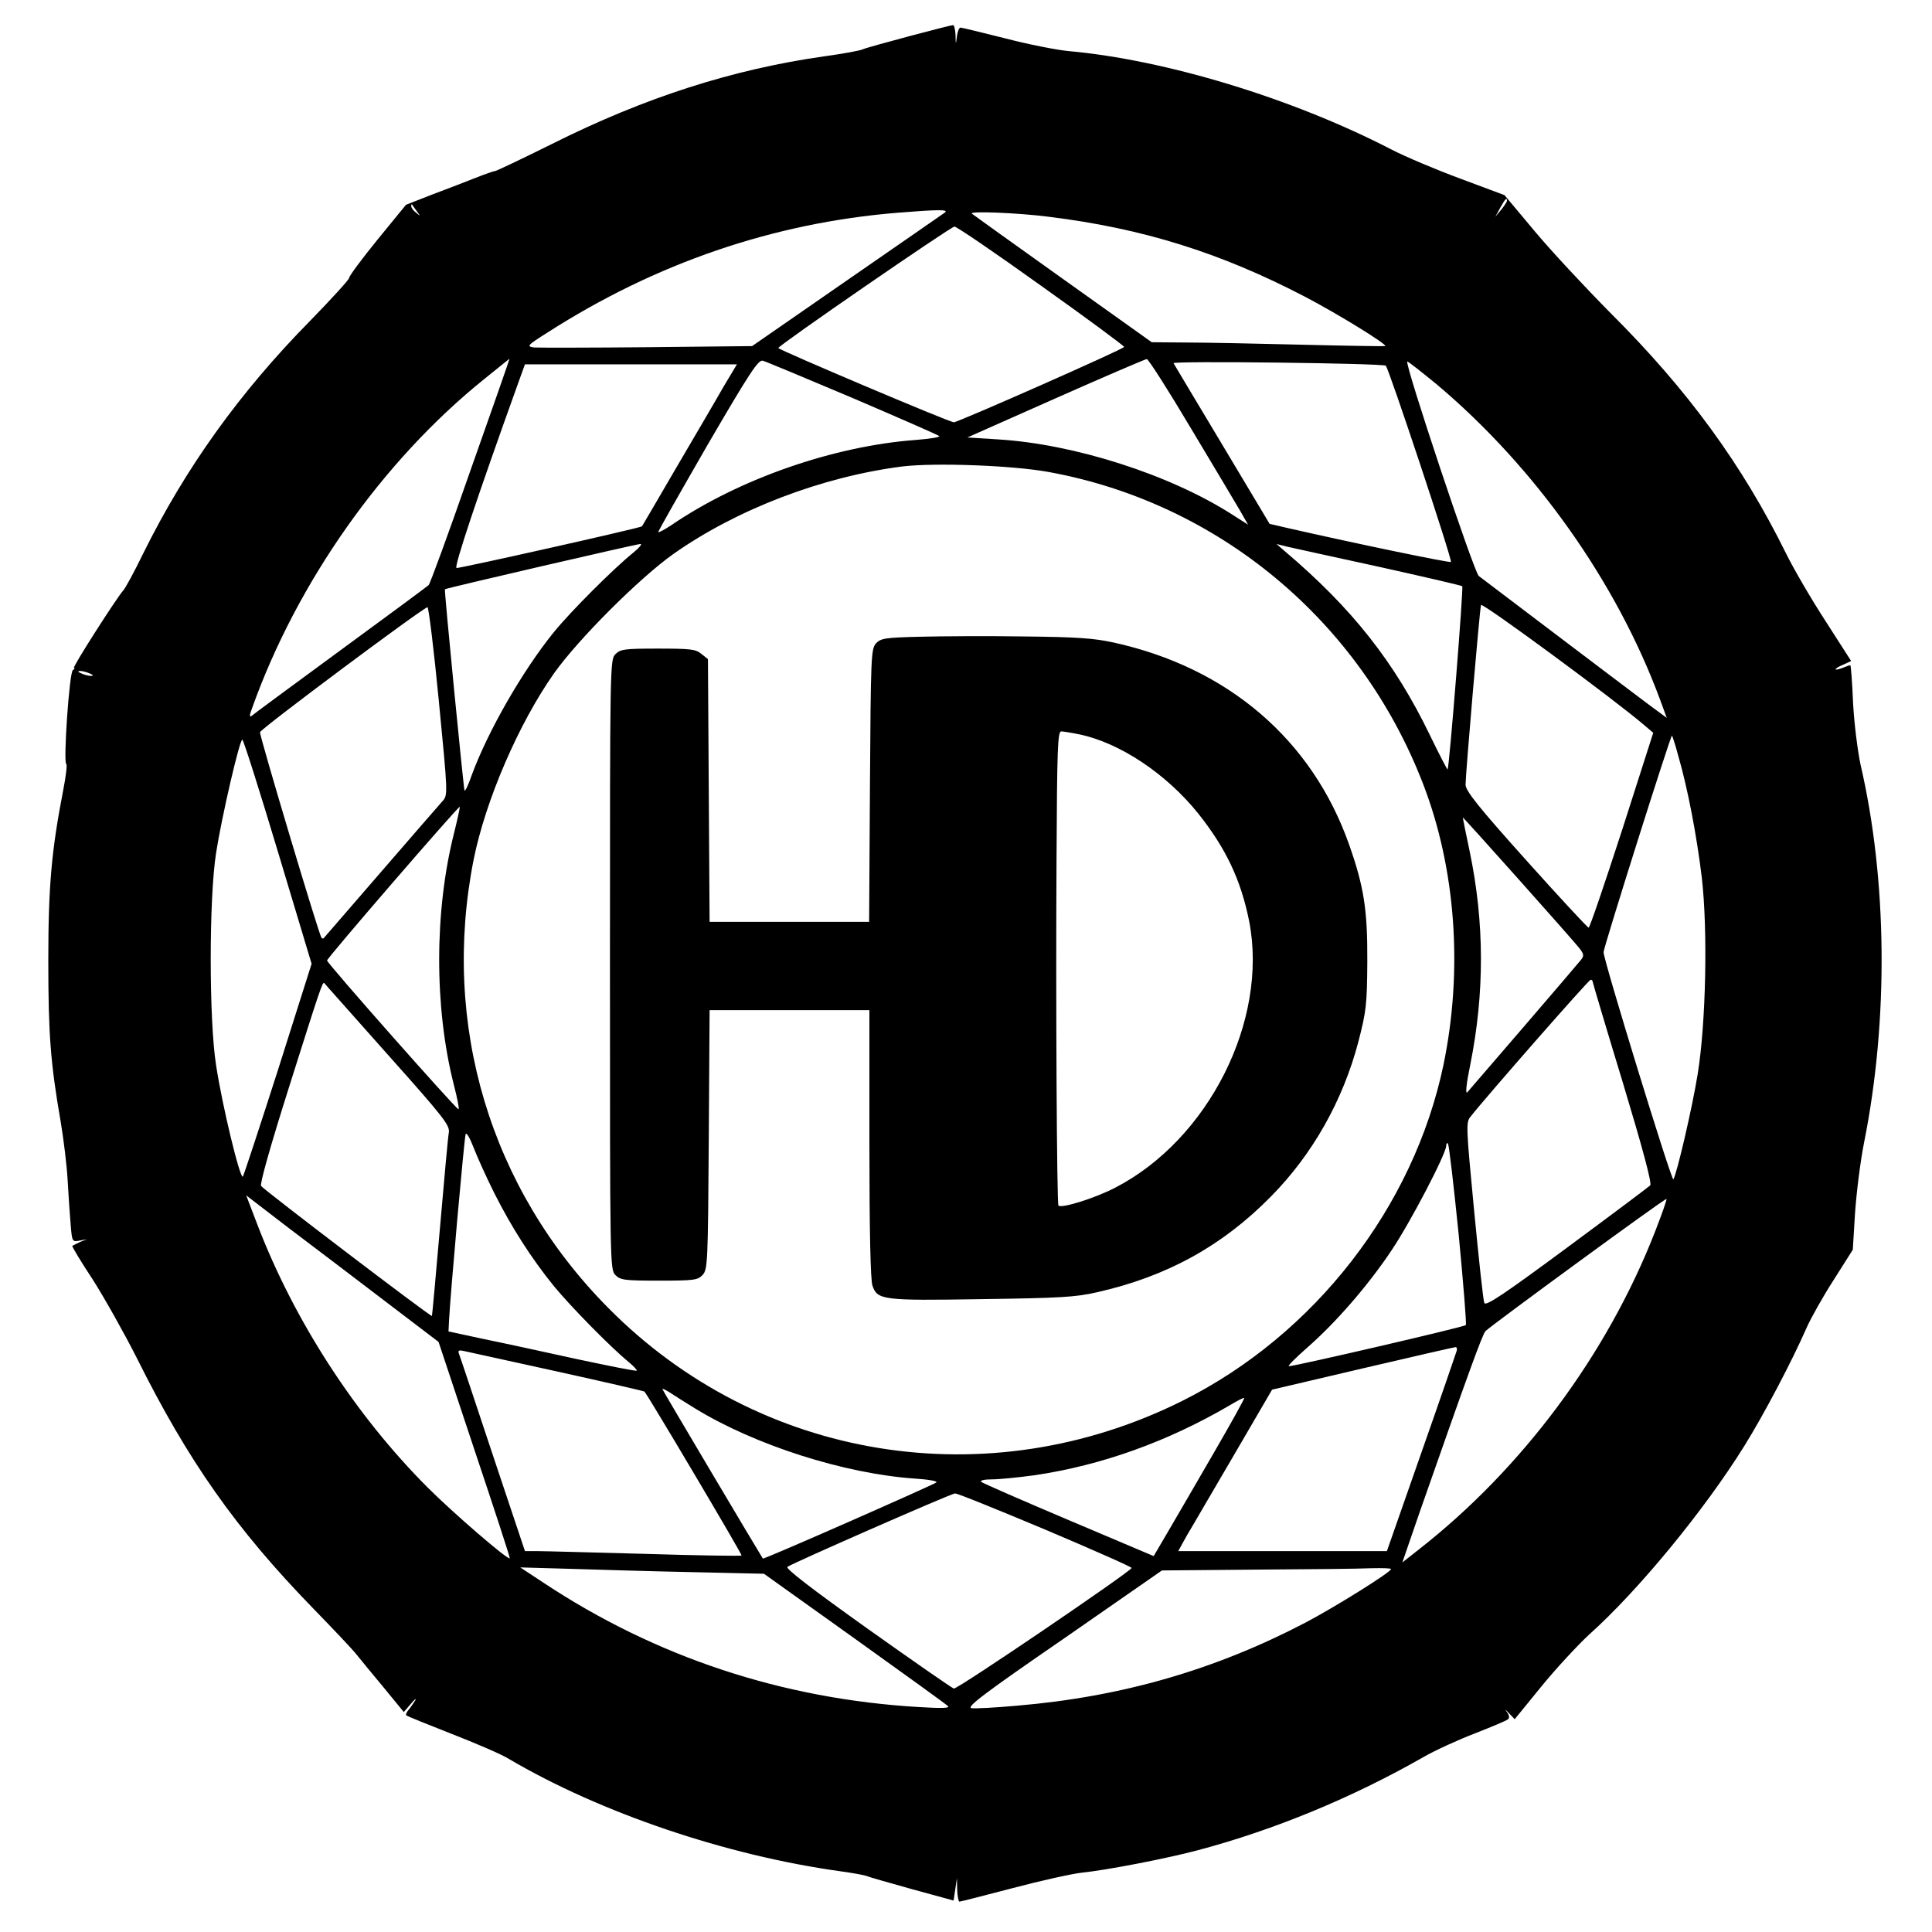 <?xml version="1.0" standalone="no"?>
<!DOCTYPE svg PUBLIC "-//W3C//DTD SVG 20010904//EN"
 "http://www.w3.org/TR/2001/REC-SVG-20010904/DTD/svg10.dtd">
<svg version="1.0" xmlns="http://www.w3.org/2000/svg"
 width="700pt" height="700pt" viewBox="0 0 700 700"
 preserveAspectRatio="xMidYMid meet">
<g transform="translate(0,700) scale(0.1,-0.1)"
fill="#000000" stroke="none">
<path d="M3295 6869 c-82 -22 -159 -43 -170 -48 -11 -5 -73 -16 -138 -25 -332
-47 -651 -149 -988 -318 -109 -54 -201 -98 -206 -98 -5 0 -36 -11 -69 -24 -32
-13 -103 -40 -156 -60 l-97 -38 -103 -126 c-57 -70 -103 -132 -103 -139 0 -6
-64 -76 -141 -155 -257 -261 -452 -534 -605 -843 -32 -66 -65 -127 -73 -135
-24 -27 -186 -280 -178 -280 4 0 2 -4 -4 -8 -13 -8 -35 -335 -24 -340 4 -1 -1
-44 -11 -95 -42 -217 -54 -345 -54 -617 0 -267 8 -372 45 -585 10 -60 22 -155
25 -210 3 -55 8 -128 11 -162 5 -62 6 -63 32 -58 l27 5 -25 -10 c-13 -6 -26
-13 -28 -14 -2 -2 31 -57 74 -122 42 -66 114 -194 160 -285 186 -373 358 -618
639 -907 73 -75 144 -150 157 -167 13 -16 57 -70 98 -119 l73 -89 25 29 c13
16 21 22 17 14 -5 -8 -15 -23 -23 -33 -8 -9 -13 -19 -10 -22 3 -3 77 -33 164
-67 87 -34 181 -74 208 -91 333 -196 789 -350 1201 -407 44 -6 87 -14 95 -17
8 -4 83 -25 165 -48 l150 -41 6 40 6 41 1 -42 c1 -24 5 -43 8 -43 4 0 90 22
193 49 102 27 215 52 251 56 89 9 306 51 419 81 279 74 561 191 817 337 43 25
129 64 189 87 61 24 114 46 119 51 6 5 4 16 -5 27 -8 10 -4 8 8 -5 l21 -22 97
119 c53 65 131 149 172 187 178 159 418 451 563 684 71 114 172 306 226 429
16 36 60 114 98 173 l69 109 8 131 c5 73 19 188 33 258 89 445 84 951 -13
1369 -10 47 -23 147 -27 223 -3 75 -8 137 -10 137 -1 0 -14 -4 -28 -10 -35
-13 -33 -3 3 12 l28 13 -93 145 c-52 80 -116 190 -143 245 -159 322 -356 592
-635 870 -93 94 -218 228 -277 299 l-108 129 -158 59 c-87 32 -201 80 -253
107 -360 186 -820 325 -1170 356 -41 4 -144 24 -228 46 -84 21 -157 39 -162
39 -5 0 -11 -15 -13 -32 -4 -32 -4 -32 -5 5 -1 20 -5 37 -9 36 -5 0 -75 -18
-158 -40z m2165 -596 c0 -5 -10 -19 -21 -33 l-21 -25 18 33 c18 32 24 38 24
25z m-3950 -38 c14 -19 14 -19 -2 -6 -10 7 -18 18 -18 24 0 6 1 8 3 6 1 -2 9
-13 17 -24z m1915 -4 c-6 -4 -165 -115 -355 -246 l-345 -239 -380 -4 c-209 -2
-393 -2 -410 -1 -28 4 -26 7 50 55 392 251 817 396 1265 433 148 12 185 12
175 2z m372 -16 c342 -42 624 -130 931 -290 117 -61 299 -173 291 -179 -2 -1
-137 1 -299 5 -162 4 -352 8 -421 8 l-126 1 -324 231 c-178 127 -326 233 -328
235 -11 10 166 3 276 -11z m-24 -251 c166 -118 301 -218 300 -221 -2 -8 -602
-273 -617 -273 -16 0 -636 263 -636 269 1 10 624 439 638 440 7 1 149 -96 315
-215z m-2069 -670 c-78 -224 -146 -410 -151 -414 -4 -4 -147 -110 -318 -235
-170 -125 -316 -232 -322 -238 -10 -7 -10 0 1 29 163 456 473 895 841 1191 50
40 90 73 91 73 1 0 -63 -183 -142 -406z m1385 264 c168 -72 310 -134 314 -138
4 -4 -34 -10 -85 -14 -297 -22 -640 -141 -886 -309 -24 -16 -45 -27 -47 -25
-2 1 79 143 178 315 155 266 185 311 201 306 11 -3 157 -64 325 -135z m1226
-110 c83 -138 163 -273 179 -300 l28 -49 -58 37 c-225 144 -570 255 -848 272
l-111 7 320 142 c176 78 325 142 330 142 6 0 78 -113 160 -251z m706 227 c10
-7 242 -705 236 -711 -4 -4 -333 64 -588 122 l-69 16 -171 286 c-95 158 -174
291 -177 296 -5 9 754 0 769 -9z m185 -68 c356 -300 650 -714 808 -1140 l25
-68 -27 20 c-15 10 -164 123 -332 250 -168 127 -313 237 -322 244 -17 12 -272
777 -259 777 4 0 52 -38 107 -83z m-2585 -9 c-26 -46 -103 -177 -171 -293 -67
-115 -123 -211 -124 -212 -6 -6 -662 -153 -672 -151 -10 3 76 260 222 666 l26
72 384 0 384 0 -49 -82z m1178 -308 c616 -112 1129 -539 1357 -1130 119 -308
145 -675 74 -1018 -108 -515 -466 -977 -945 -1217 -704 -352 -1534 -218 -2082
337 -427 431 -605 1026 -487 1623 43 215 163 493 291 675 87 123 310 346 433
433 230 162 539 280 830 317 118 14 397 4 529 -20z m-1504 -292 c-73 -59 -226
-212 -288 -288 -115 -142 -240 -361 -298 -519 -12 -35 -24 -60 -26 -55 -4 14
-74 727 -71 729 4 4 691 163 708 164 8 1 -3 -13 -25 -31z m2703 -52 c162 -36
296 -67 300 -70 5 -6 -47 -656 -53 -664 -1 -2 -30 54 -64 124 -128 265 -282
460 -526 667 l-30 26 40 -10 c22 -5 172 -38 333 -73z m959 -573 l33 -28 -113
-353 c-63 -194 -117 -353 -121 -353 -4 0 -106 110 -227 245 -174 194 -219 251
-219 273 0 37 51 634 56 651 3 11 484 -343 591 -435z m-4367 87 c33 -339 33
-341 13 -363 -20 -22 -423 -488 -430 -496 -1 -2 -5 -2 -8 1 -9 9 -225 733
-223 745 3 13 593 453 607 453 4 0 23 -153 41 -340z m-1265 100 c13 -5 14 -9
5 -9 -8 0 -24 4 -35 9 -13 5 -14 9 -5 9 8 0 24 -4 35 -9z m5755 -296 c35 -120
68 -294 86 -444 22 -191 15 -527 -15 -712 -19 -118 -75 -360 -88 -381 -6 -10
-253 794 -253 823 0 17 244 790 248 785 1 -1 12 -33 22 -71z m-5073 -350 l122
-406 -121 -382 c-67 -209 -125 -385 -128 -389 -10 -11 -75 258 -97 403 -26
164 -26 606 0 770 20 129 85 410 95 410 4 0 62 -183 129 -406z m638 67 c-71
-281 -72 -630 -1 -910 13 -50 21 -91 17 -90 -9 1 -476 529 -476 539 0 9 477
561 481 557 1 -1 -8 -44 -21 -96z m4077 -416 c17 -22 18 -28 6 -43 -13 -17
-390 -455 -412 -480 -7 -7 -3 33 11 100 52 259 52 514 -2 773 -14 66 -25 121
-25 123 0 4 396 -440 422 -473z m48 -120 c0 -3 49 -168 110 -368 72 -239 106
-365 99 -372 -5 -5 -141 -107 -302 -226 -230 -170 -293 -212 -299 -200 -4 9
-20 159 -37 335 -29 303 -30 320 -13 340 53 68 428 496 435 496 4 0 7 -2 7 -5z
m-4366 -265 c208 -233 227 -258 222 -285 -3 -16 -17 -172 -32 -345 -15 -173
-28 -316 -29 -318 -4 -4 -608 456 -619 471 -5 8 34 146 104 367 110 348 119
375 125 368 1 -2 105 -118 229 -258z m387 -503 c62 -123 134 -236 216 -337 60
-73 205 -221 271 -275 18 -15 31 -29 29 -31 -2 -3 -100 17 -218 42 -118 26
-270 59 -339 73 l-125 27 2 40 c4 86 55 660 60 674 3 9 15 -12 29 -48 13 -34
47 -109 75 -165z m3494 -149 c17 -178 29 -326 26 -329 -6 -7 -619 -149 -641
-149 -6 0 24 30 66 67 102 89 220 224 306 353 68 101 198 350 198 379 0 8 3
11 6 8 4 -3 21 -152 39 -329z m-3893 -240 l197 -150 130 -391 c72 -215 130
-392 128 -393 -7 -7 -206 165 -297 256 -263 263 -485 606 -619 957 l-39 102
151 -116 c84 -63 241 -183 349 -265z m4604 248 c-174 -445 -481 -857 -854
-1149 l-61 -48 63 183 c175 500 227 643 238 655 25 24 652 483 656 479 2 -2
-17 -56 -42 -120z m-718 -430 c-2 -7 -59 -173 -128 -369 l-125 -357 -378 0
-378 0 32 58 c19 31 95 163 171 292 l137 235 328 77 c180 42 332 77 336 77 5
1 7 -5 5 -13z m-3260 -75 c172 -38 315 -71 317 -73 12 -12 355 -591 352 -594
-2 -2 -159 0 -348 6 -189 5 -365 10 -391 10 l-46 0 -118 353 c-64 193 -119
358 -122 365 -3 9 2 11 19 7 13 -3 165 -36 337 -74z m502 -135 c216 -132 538
-235 792 -253 49 -3 85 -9 81 -14 -9 -8 -626 -280 -629 -276 -15 23 -364 611
-364 614 0 3 12 -3 28 -13 15 -10 56 -36 92 -58z m1879 -158 c-61 -106 -136
-234 -165 -284 l-54 -92 -307 130 c-170 72 -312 134 -318 139 -5 5 11 9 39 9
27 0 96 7 155 15 243 36 482 122 706 253 28 17 52 29 53 27 2 -2 -47 -90 -109
-197z m-612 -280 c172 -73 313 -135 313 -139 0 -11 -631 -440 -644 -437 -7 2
-148 100 -314 218 -202 144 -298 218 -289 223 24 16 592 265 607 266 8 1 155
-59 327 -131z m-1285 -154 l266 -6 329 -235 c180 -129 333 -239 338 -245 7 -7
-25 -8 -105 -3 -495 29 -954 181 -1360 450 l-85 56 175 -5 c96 -3 295 -9 442
-12z m2538 11 c0 -11 -200 -136 -310 -194 -327 -171 -666 -269 -1045 -301 -77
-7 -151 -11 -165 -9 -20 3 42 51 333 251 l357 248 343 3 c188 1 375 3 415 5
39 1 72 0 72 -3z"/>
<path d="M3334 4693 c-128 -3 -143 -6 -160 -24 -18 -20 -19 -48 -22 -515 l-3
-494 -289 0 -289 0 -3 476 -3 476 -24 19 c-20 17 -40 19 -157 19 -121 0 -136
-2 -154 -20 -20 -20 -20 -33 -20 -1125 0 -1092 0 -1105 20 -1125 18 -18 33
-20 158 -20 128 0 140 2 158 21 18 20 19 45 22 490 l3 469 289 0 290 0 0 -484
c0 -316 4 -494 11 -514 18 -52 35 -55 396 -49 283 4 340 7 418 25 253 57 454
168 630 347 151 153 261 348 317 562 28 109 31 132 32 288 1 188 -12 272 -66
425 -134 380 -439 641 -853 732 -73 16 -136 20 -325 22 -129 2 -299 1 -376 -1z
m578 -354 c146 -31 313 -142 429 -286 101 -127 155 -241 185 -391 70 -360
-148 -792 -487 -966 -74 -38 -193 -75 -204 -64 -6 5 -10 760 -7 1256 2 396 4
462 17 462 7 0 38 -5 67 -11z"/>
</g>
</svg>
